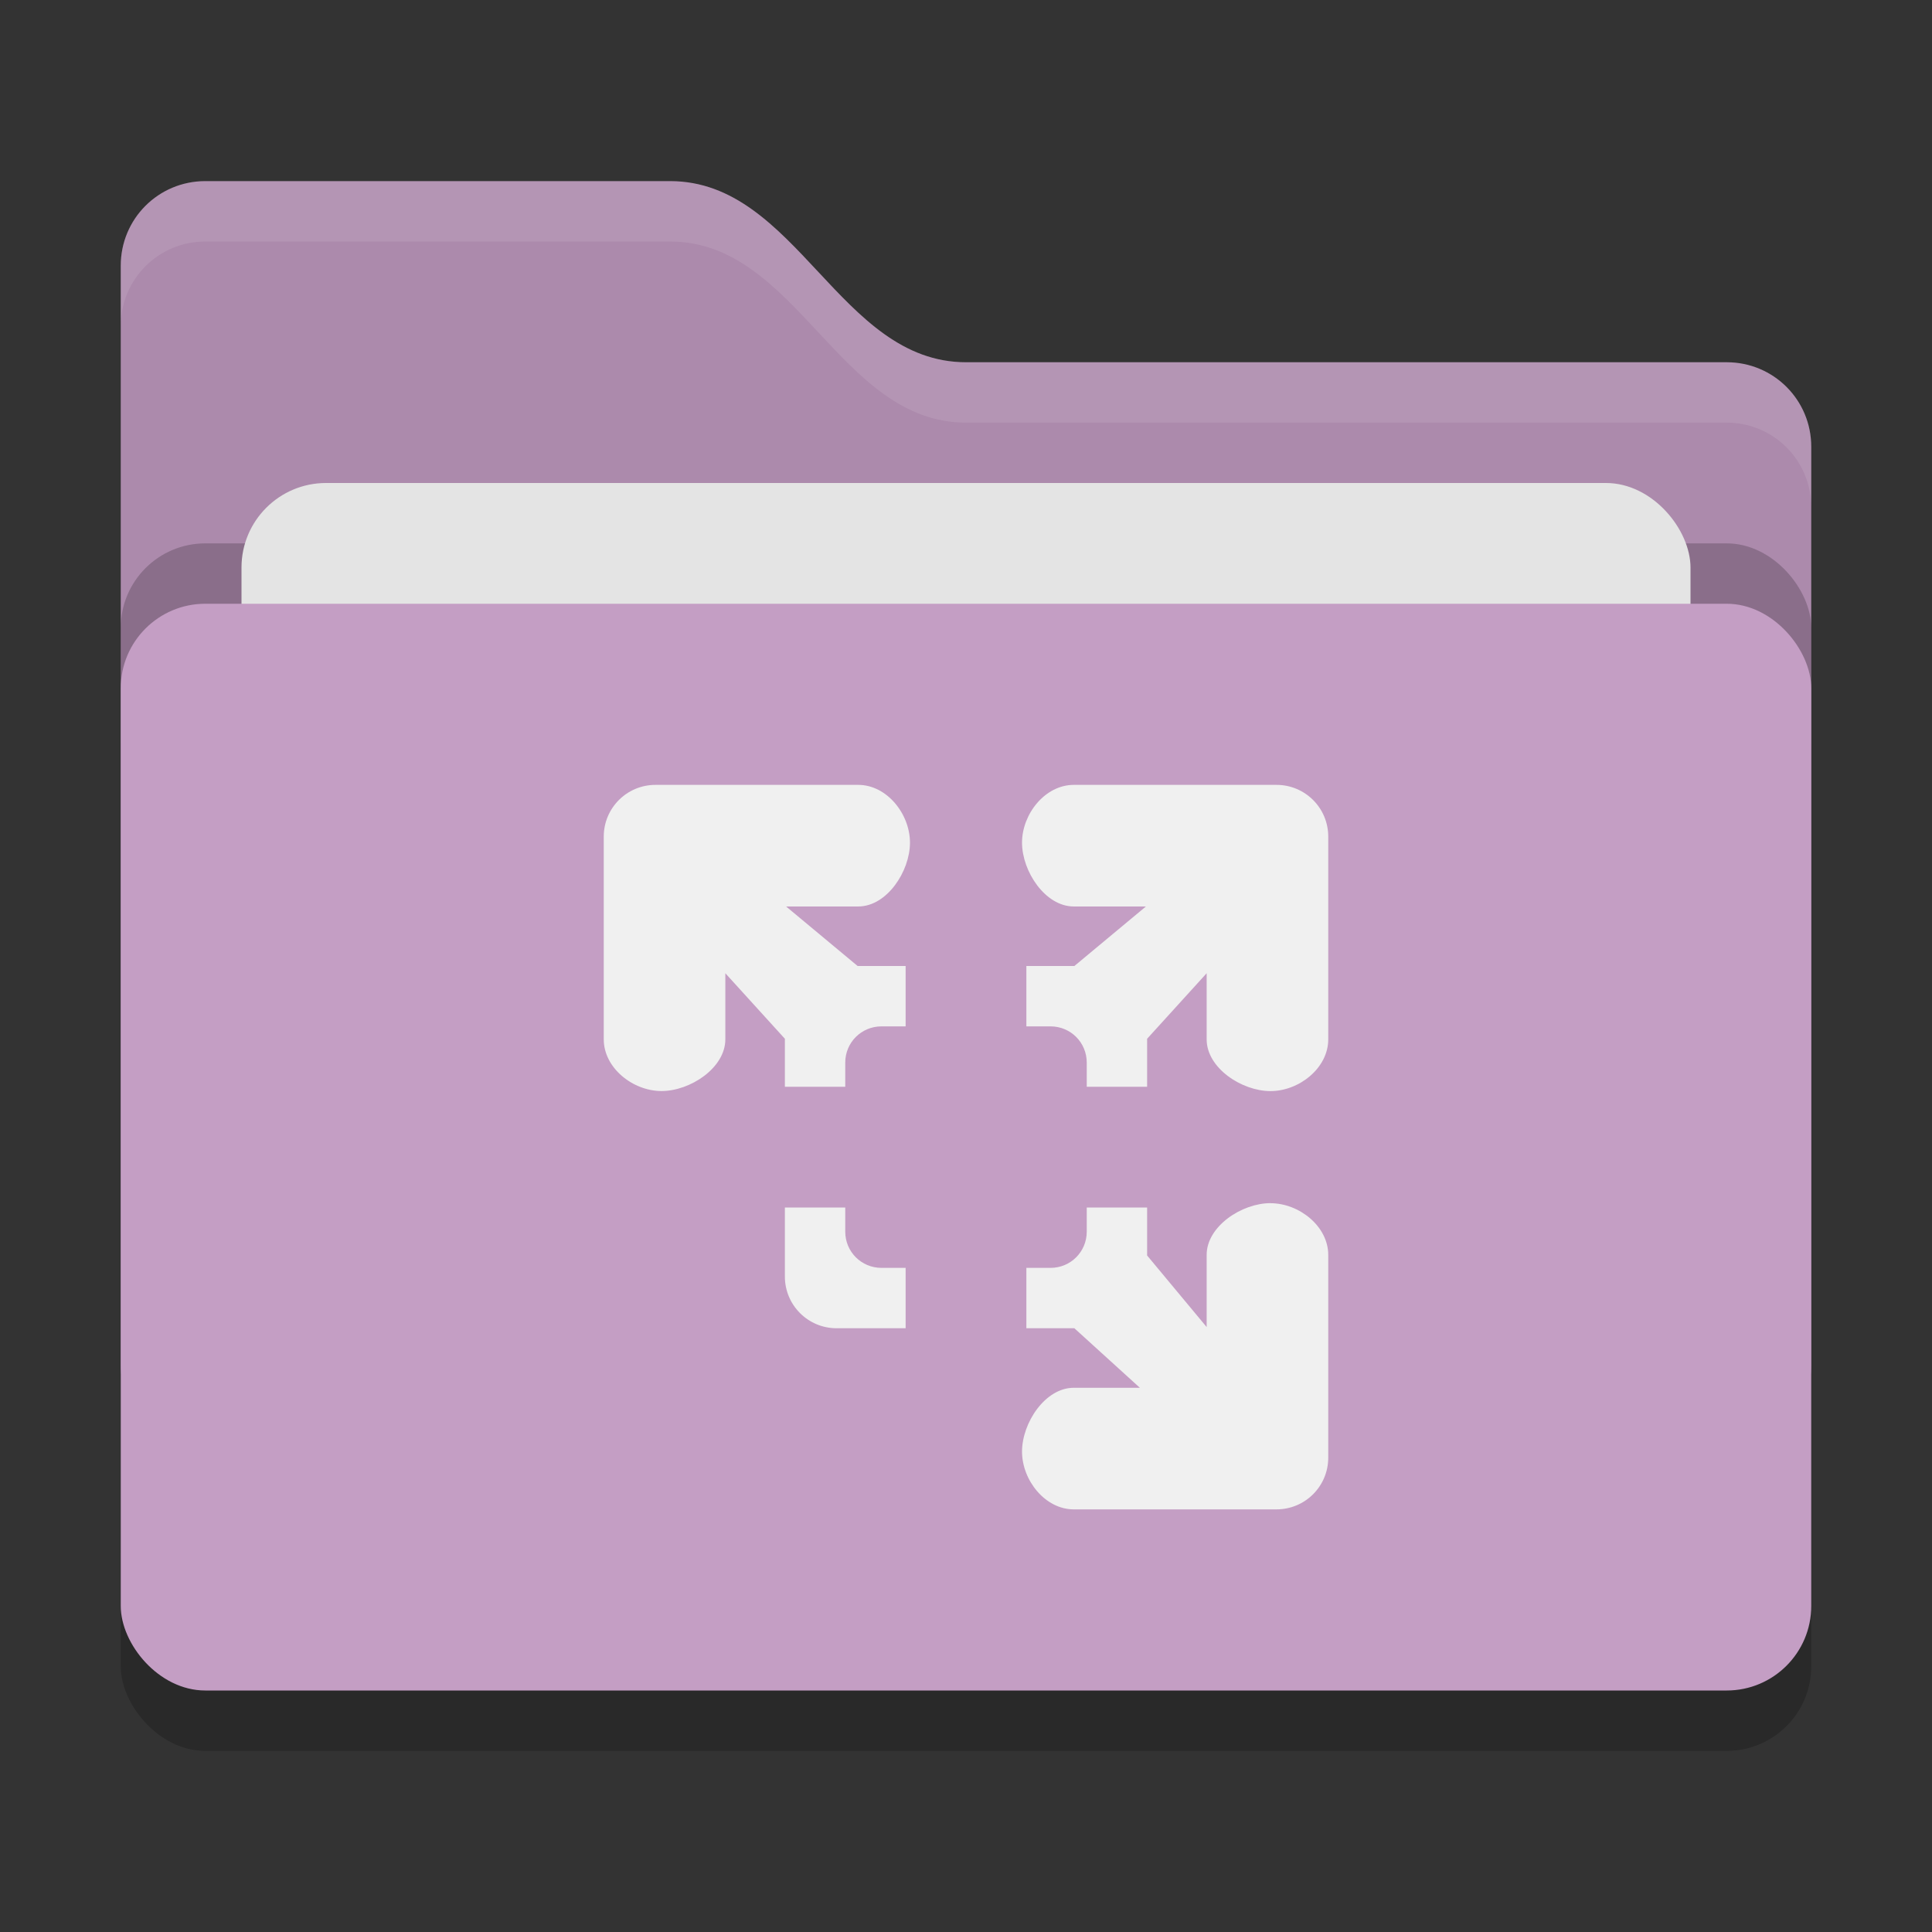 <svg xmlns="http://www.w3.org/2000/svg" width="32" height="32" version="1">
 <rect width="100%" height="100%" fill="#333333" stroke="none"/>
 <rect style="opacity:0.2" width="28" height="18" x="2" y="11" rx="1.4" ry="1.4"/>
 <path style="fill:#ac8aac" d="M 2,22.6 C 2,23.376 2.624,24 3.4,24 H 28.6 C 29.376,24 30,23.376 30,22.6 V 7.4 C 30,6.624 29.376,6 28.6,6 H 16 C 13.9,6 13.2,3 11.1,3 H 3.4 C 2.624,3 2,3.624 2,4.4"/>
 <rect style="opacity:0.2" width="28" height="18" x="2" y="9" rx="1.4" ry="1.4"/>
 <rect style="fill:#e4e4e4" width="24" height="11" x="4" y="8" rx="1.4" ry="1.4"/>
 <rect style="fill:#c49ec4" width="28" height="18" x="2" y="10" rx="1.4" ry="1.4"/>
 <path style="opacity:0.1;fill:#ffffff" d="M 3.4,3 C 2.625,3 2,3.625 2,4.4 V 5.4 C 2,4.625 2.625,4 3.4,4 H 11.1 C 13.2,4 13.9,7 16,7 H 28.6 C 29.375,7 30,7.625 30,8.4 V 7.4 C 30,6.625 29.375,6 28.6,6 H 16 C 13.9,6 13.2,3 11.1,3 Z"/>
 <path style="fill:#f0f0f0" d="M 10.857,13 C 10.383,13 10,13.383 10,13.857 v 3.357 c 0,0.475 0.482,0.857 0.957,0.857 0.475,0 1.057,-0.383 1.057,-0.857 V 16.12 L 13,17.205 V 18 h 1 V 17.6 C 14,17.267 14.267,17 14.6,17 H 15 V 16 H 14.205 L 13.02,15.014 h 1.195 c 0.475,0 0.857,-0.582 0.857,-1.057 C 15.072,13.482 14.69,13 14.215,13 Z m 6.928,0 c -0.475,0 -0.857,0.482 -0.857,0.957 0,0.475 0.383,1.057 0.857,1.057 H 18.98 L 17.795,16 H 17 v 1 h 0.4 C 17.733,17 18,17.267 18,17.6 V 18 h 1 V 17.205 L 19.986,16.12 v 1.095 c 0,0.475 0.582,0.857 1.057,0.857 C 21.518,18.072 22,17.69 22,17.215 V 13.857 C 22,13.383 21.617,13 21.143,13 Z m 3.258,6.928 c -0.475,0 -1.057,0.383 -1.057,0.857 V 21.98 L 19,20.795 V 20 h -1 v 0.4 C 18,20.733 17.733,21 17.4,21 H 17 v 1 h 0.795 L 18.88,22.986 h -1.095 c -0.475,0 -0.857,0.582 -0.857,1.057 0,0.475 0.383,0.957 0.857,0.957 h 3.357 C 21.617,25 22,24.617 22,24.143 v -3.357 c 0,-0.475 -0.482,-0.857 -0.957,-0.857 z M 13,20 v 1.143 C 13,21.617 13.383,22 13.857,22 H 15 V 21 H 14.6 C 14.267,21 14,20.733 14,20.4 V 20 Z"/>
</svg>
